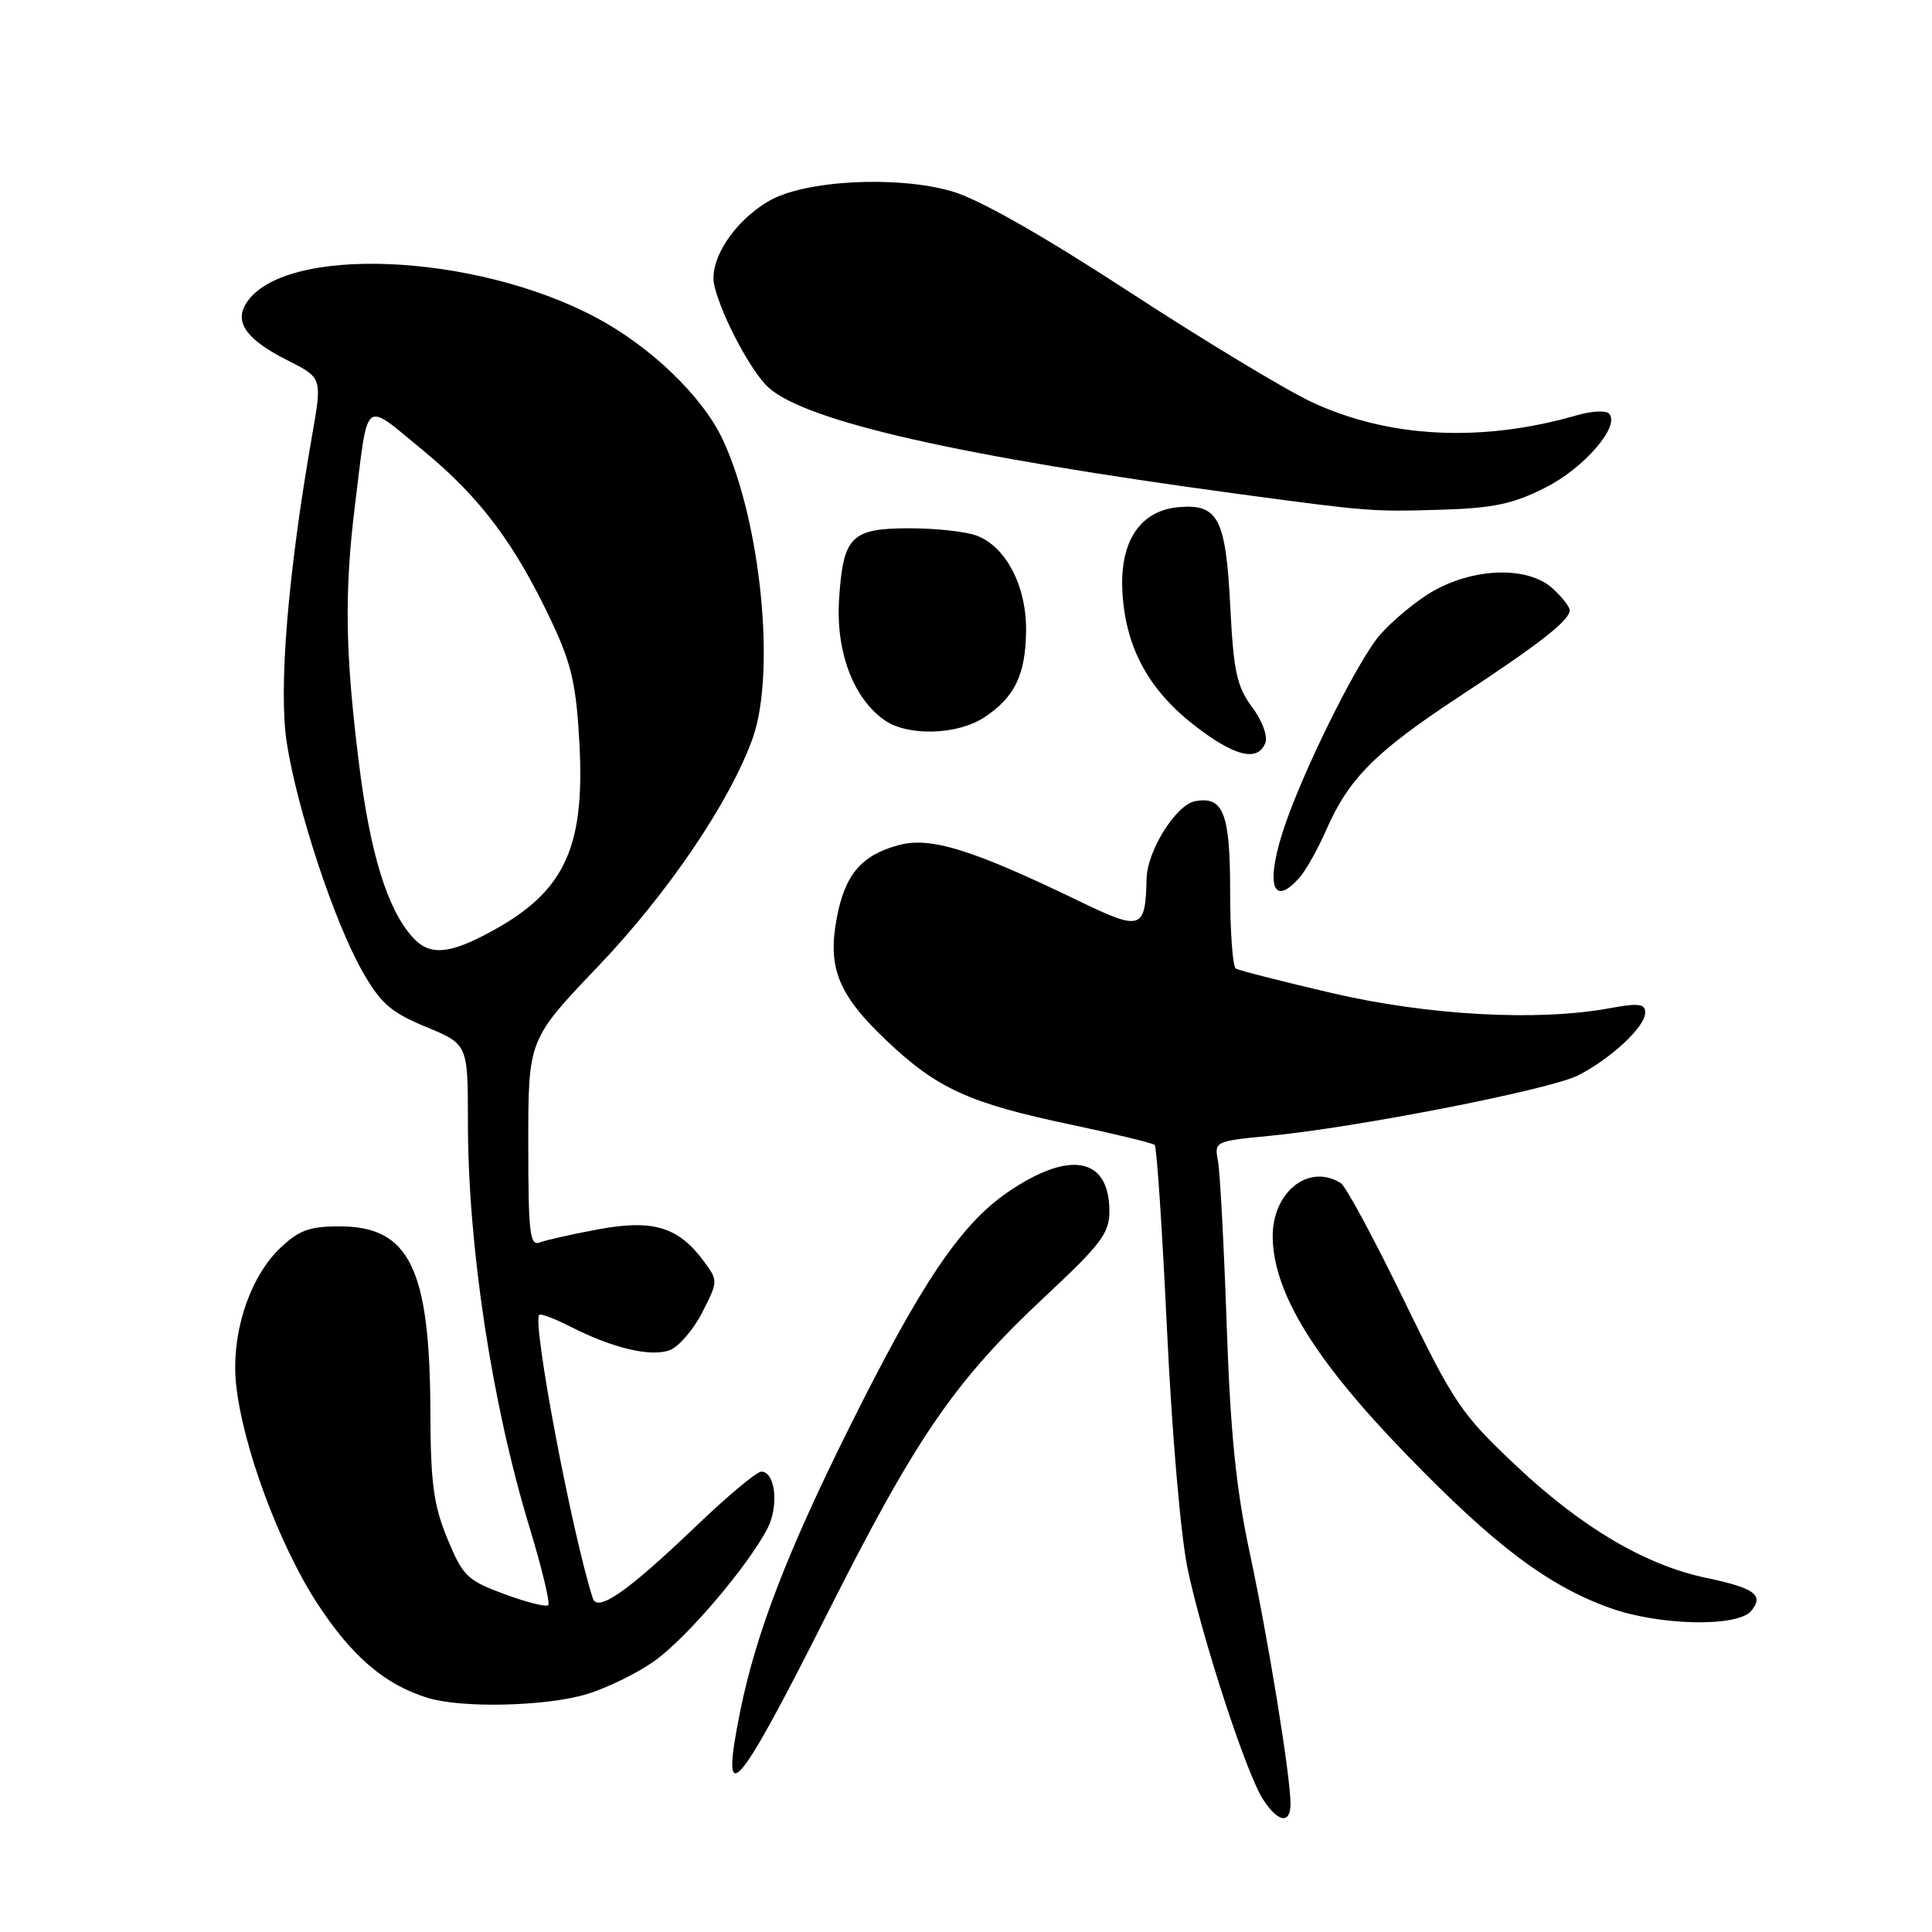 <?xml version="1.0" encoding="UTF-8" standalone="no"?>
<!DOCTYPE svg PUBLIC "-//W3C//DTD SVG 1.1//EN" "http://www.w3.org/Graphics/SVG/1.1/DTD/svg11.dtd" >
<svg xmlns="http://www.w3.org/2000/svg" xmlns:xlink="http://www.w3.org/1999/xlink" version="1.1" viewBox="0 0 256 256">
 <g >
 <path fill="currentColor"
d=" M 171.00 238.99 C 171.00 235.38 168.03 217.09 165.58 205.68 C 163.78 197.26 163.03 189.82 162.54 175.50 C 162.18 165.05 161.66 155.31 161.39 153.86 C 160.89 151.24 160.97 151.21 168.19 150.51 C 179.78 149.40 205.35 144.39 209.09 142.50 C 213.45 140.29 218.00 136.05 218.00 134.18 C 218.00 132.99 217.13 132.89 213.25 133.60 C 203.75 135.35 189.21 134.55 176.50 131.59 C 169.90 130.05 164.16 128.59 163.75 128.34 C 163.34 128.09 163.00 123.46 163.00 118.06 C 163.00 107.75 162.10 105.45 158.33 106.17 C 155.82 106.66 152.01 112.74 151.93 116.40 C 151.78 123.21 151.24 123.39 142.98 119.40 C 128.84 112.56 123.30 110.84 119.09 111.98 C 114.13 113.31 111.95 115.89 110.87 121.67 C 109.63 128.29 111.09 131.85 117.54 137.95 C 124.22 144.27 128.48 146.20 142.00 149.04 C 147.78 150.26 152.72 151.46 153.00 151.71 C 153.28 151.96 154.01 163.04 154.64 176.33 C 155.30 190.18 156.47 203.70 157.39 208.00 C 159.43 217.54 165.19 235.12 167.37 238.45 C 169.38 241.51 171.00 241.75 171.00 238.99 Z  M 109.54 213.97 C 121.44 190.34 126.50 182.97 138.61 171.67 C 145.90 164.86 147.00 163.40 147.00 160.49 C 147.00 153.32 141.71 152.35 133.49 158.00 C 127.25 162.30 122.05 170.03 112.51 189.21 C 104.29 205.72 100.15 216.49 98.07 226.80 C 95.35 240.26 97.53 237.82 109.54 213.97 Z  M 77.65 224.51 C 80.41 223.69 84.54 221.67 86.81 220.02 C 91.07 216.94 98.93 207.72 101.64 202.64 C 103.24 199.64 102.77 195.00 100.87 195.00 C 100.26 195.00 96.33 198.29 92.14 202.31 C 83.14 210.92 79.16 213.69 78.55 211.78 C 75.79 203.21 70.49 175.18 71.45 174.22 C 71.64 174.02 73.54 174.74 75.65 175.82 C 81.22 178.65 86.22 179.83 88.73 178.91 C 89.93 178.46 91.87 176.21 93.05 173.91 C 95.16 169.76 95.17 169.70 93.25 167.11 C 89.90 162.58 86.54 161.55 79.35 162.88 C 75.90 163.52 72.38 164.30 71.53 164.63 C 70.20 165.14 70.00 163.41 70.00 151.48 C 70.00 137.74 70.00 137.74 79.25 128.05 C 88.51 118.35 96.73 106.22 99.73 97.83 C 102.83 89.13 100.82 69.03 95.76 58.23 C 93.10 52.55 86.24 45.94 79.01 42.09 C 62.79 33.44 37.36 32.44 32.58 40.25 C 31.04 42.76 32.74 45.06 38.16 47.78 C 42.70 50.07 42.70 50.07 41.34 57.78 C 38.15 75.99 36.89 91.27 38.00 98.43 C 39.38 107.30 44.32 122.23 48.03 128.73 C 50.45 132.97 51.79 134.14 56.45 136.07 C 62.00 138.37 62.00 138.37 62.00 148.65 C 62.00 165.12 65.16 185.91 70.15 202.34 C 71.80 207.76 72.92 212.41 72.64 212.69 C 72.37 212.97 69.75 212.31 66.82 211.22 C 61.90 209.40 61.33 208.85 59.28 203.88 C 57.45 199.43 57.06 196.54 57.03 187.19 C 56.98 168.07 54.26 162.50 44.99 162.50 C 40.99 162.50 39.60 163.01 37.09 165.41 C 33.03 169.30 30.60 176.82 31.28 183.39 C 32.13 191.60 36.99 204.73 42.06 212.49 C 46.65 219.53 51.07 223.29 56.76 225.00 C 61.27 226.36 72.30 226.10 77.65 224.51 Z  M 232.04 213.46 C 233.78 211.36 232.52 210.43 226.10 209.08 C 218.06 207.40 209.63 202.44 200.92 194.24 C 193.64 187.39 192.69 186.00 186.00 172.23 C 182.08 164.15 178.33 157.20 177.68 156.78 C 173.39 154.05 168.48 158.03 168.64 164.10 C 168.83 171.44 174.29 180.28 186.25 192.62 C 198.01 204.77 205.06 210.09 213.32 213.06 C 219.85 215.41 230.23 215.63 232.04 213.46 Z  M 172.22 116.25 C 173.06 115.29 174.64 112.47 175.72 110.00 C 178.71 103.16 182.26 99.60 193.35 92.31 C 203.97 85.34 208.00 82.19 208.00 80.86 C 208.00 80.43 207.02 79.16 205.81 78.04 C 202.34 74.81 194.52 75.22 188.90 78.94 C 186.46 80.56 183.51 83.18 182.34 84.76 C 179.22 88.98 173.01 101.54 170.42 108.89 C 167.59 116.91 168.48 120.53 172.22 116.25 Z  M 167.67 98.43 C 168.01 97.54 167.24 95.47 165.90 93.68 C 163.89 90.98 163.45 88.98 163.02 80.40 C 162.42 68.67 161.42 66.75 156.18 67.20 C 151.17 67.63 148.43 71.62 148.71 78.09 C 149.03 85.47 151.99 91.15 157.99 95.90 C 163.45 100.21 166.66 101.05 167.67 98.43 Z  M 130.43 95.05 C 134.47 92.39 135.92 89.36 135.96 83.50 C 136.00 77.63 133.29 72.44 129.43 70.98 C 128.02 70.44 124.03 70.00 120.56 70.00 C 112.76 70.00 111.72 71.05 111.18 79.44 C 110.74 86.37 113.07 92.53 117.21 95.43 C 120.29 97.59 126.87 97.40 130.43 95.05 Z  M 204.79 64.60 C 209.97 61.98 214.77 56.37 213.19 54.79 C 212.76 54.36 210.86 54.47 208.96 55.02 C 196.35 58.67 183.96 58.05 173.76 53.25 C 170.32 51.64 159.43 45.06 149.57 38.63 C 138.02 31.11 129.69 26.38 126.16 25.36 C 118.85 23.23 106.61 23.88 101.89 26.63 C 97.18 29.38 93.86 34.55 94.66 37.88 C 95.63 41.92 99.55 49.29 101.83 51.35 C 106.82 55.85 127.16 60.46 164.00 65.44 C 181.34 67.78 181.86 67.82 191.01 67.54 C 197.91 67.33 200.51 66.77 204.79 64.60 Z  M 54.69 124.21 C 51.32 120.48 49.03 113.07 47.54 100.97 C 45.73 86.39 45.62 78.41 47.04 66.91 C 48.84 52.43 48.02 53.08 56.09 59.71 C 63.67 65.94 68.30 72.14 73.20 82.60 C 75.76 88.08 76.37 90.84 76.78 98.61 C 77.53 112.85 74.63 118.58 63.91 124.05 C 59.16 126.47 56.77 126.51 54.69 124.21 Z "/>
</g>
</svg>